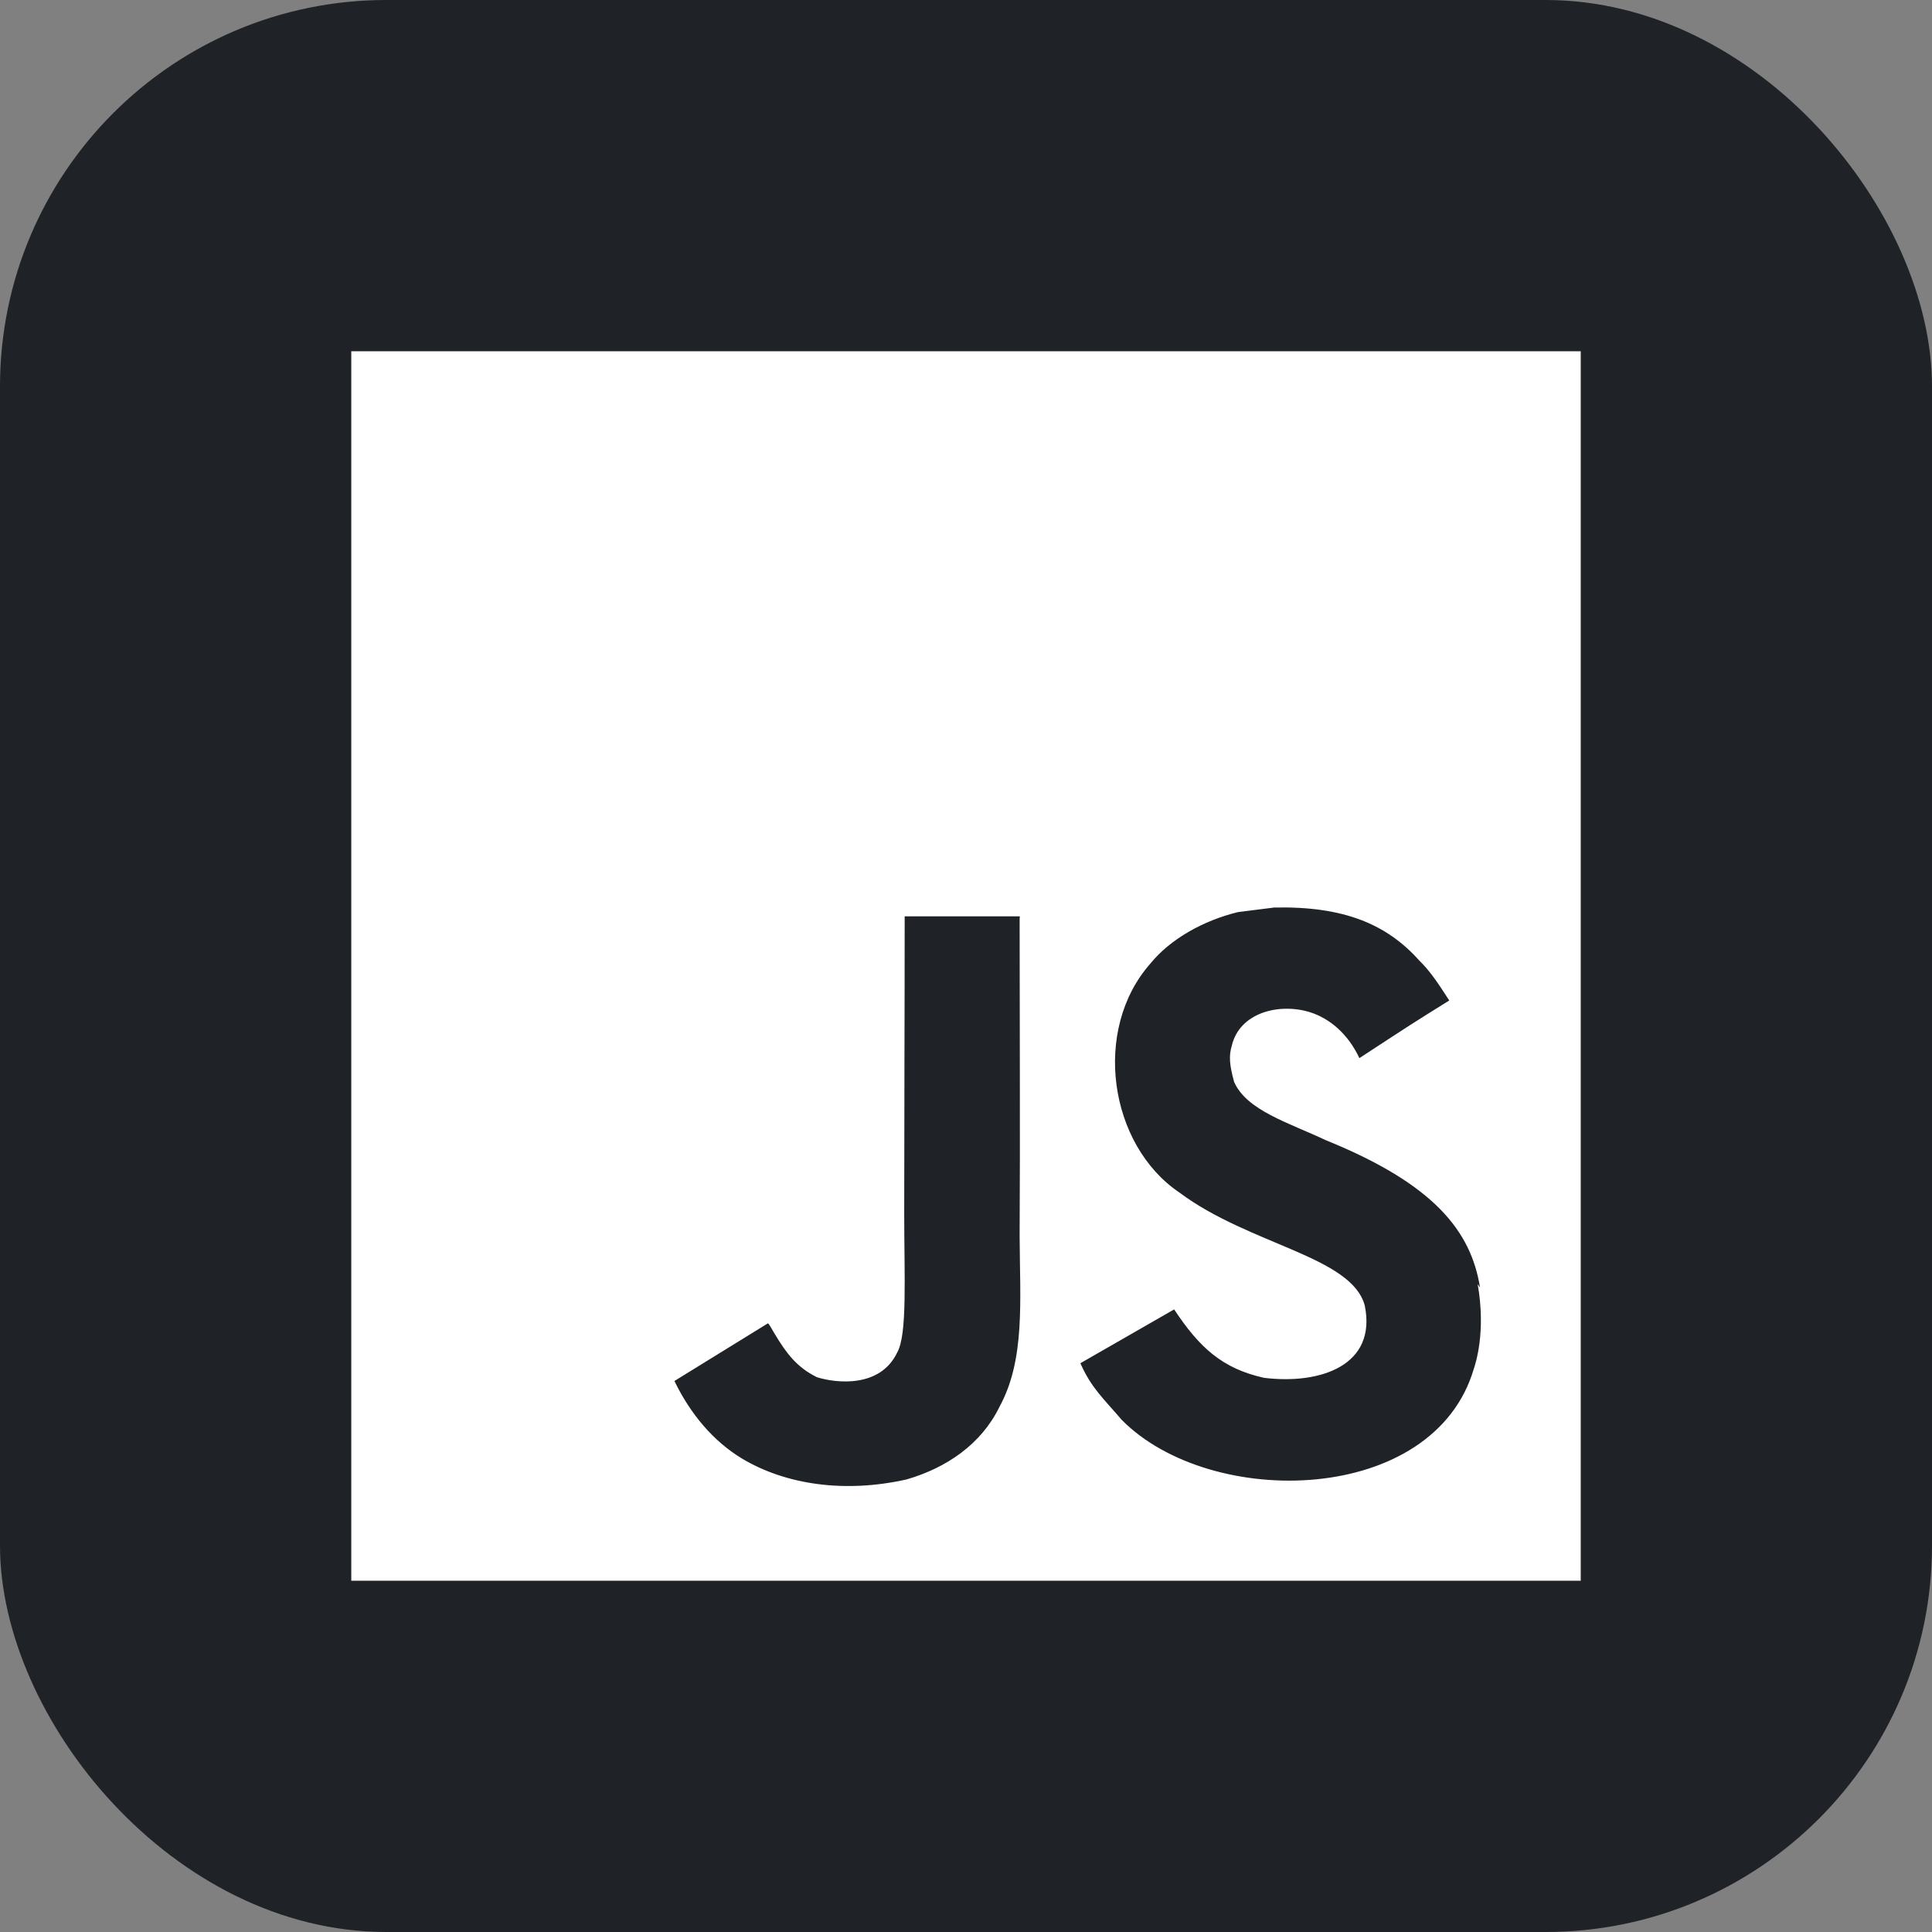 <svg width="50" height="50" viewBox="0 0 50 50" fill="none" xmlns="http://www.w3.org/2000/svg">
<rect x="0" y="0" width="50" height="50" fill="#808080" stroke="none"/>
<rect width="50" height="50" rx="10" fill="#1F2328"/>
<path d="M9.091 9.091H40.909V40.909H9.091V9.091ZM38.303 33.321C38.071 31.869 37.125 30.649 34.321 29.512C33.346 29.054 32.261 28.736 31.939 28C31.818 27.563 31.8 27.324 31.878 27.066C32.077 26.209 33.091 25.952 33.887 26.191C34.404 26.35 34.881 26.747 35.181 27.384C36.551 26.488 36.551 26.488 37.507 25.892C37.149 25.335 36.972 25.096 36.73 24.858C35.895 23.924 34.783 23.446 32.973 23.487L32.038 23.605C31.142 23.824 30.288 24.301 29.771 24.938C28.26 26.649 28.696 29.632 30.526 30.865C32.335 32.217 34.982 32.514 35.32 33.788C35.638 35.34 34.166 35.837 32.713 35.658C31.638 35.419 31.043 34.881 30.387 33.887L27.96 35.28C28.239 35.916 28.557 36.193 29.034 36.75C31.341 39.078 37.108 38.959 38.144 35.419C38.182 35.3 38.462 34.484 38.242 33.232L38.303 33.321ZM26.393 23.715H23.413C23.413 26.285 23.401 28.838 23.401 31.411C23.401 33.045 23.485 34.544 23.218 35.005C22.781 35.919 21.654 35.802 21.142 35.642C20.617 35.382 20.351 35.024 20.042 34.508C19.958 34.369 19.896 34.248 19.873 34.248L17.454 35.74C17.858 36.575 18.448 37.294 19.209 37.751C20.343 38.427 21.866 38.646 23.461 38.288C24.499 37.988 25.394 37.372 25.862 36.417C26.538 35.184 26.395 33.673 26.388 31.981C26.404 29.258 26.388 26.534 26.388 23.79L26.393 23.715Z" fill="white"/>
</svg>

